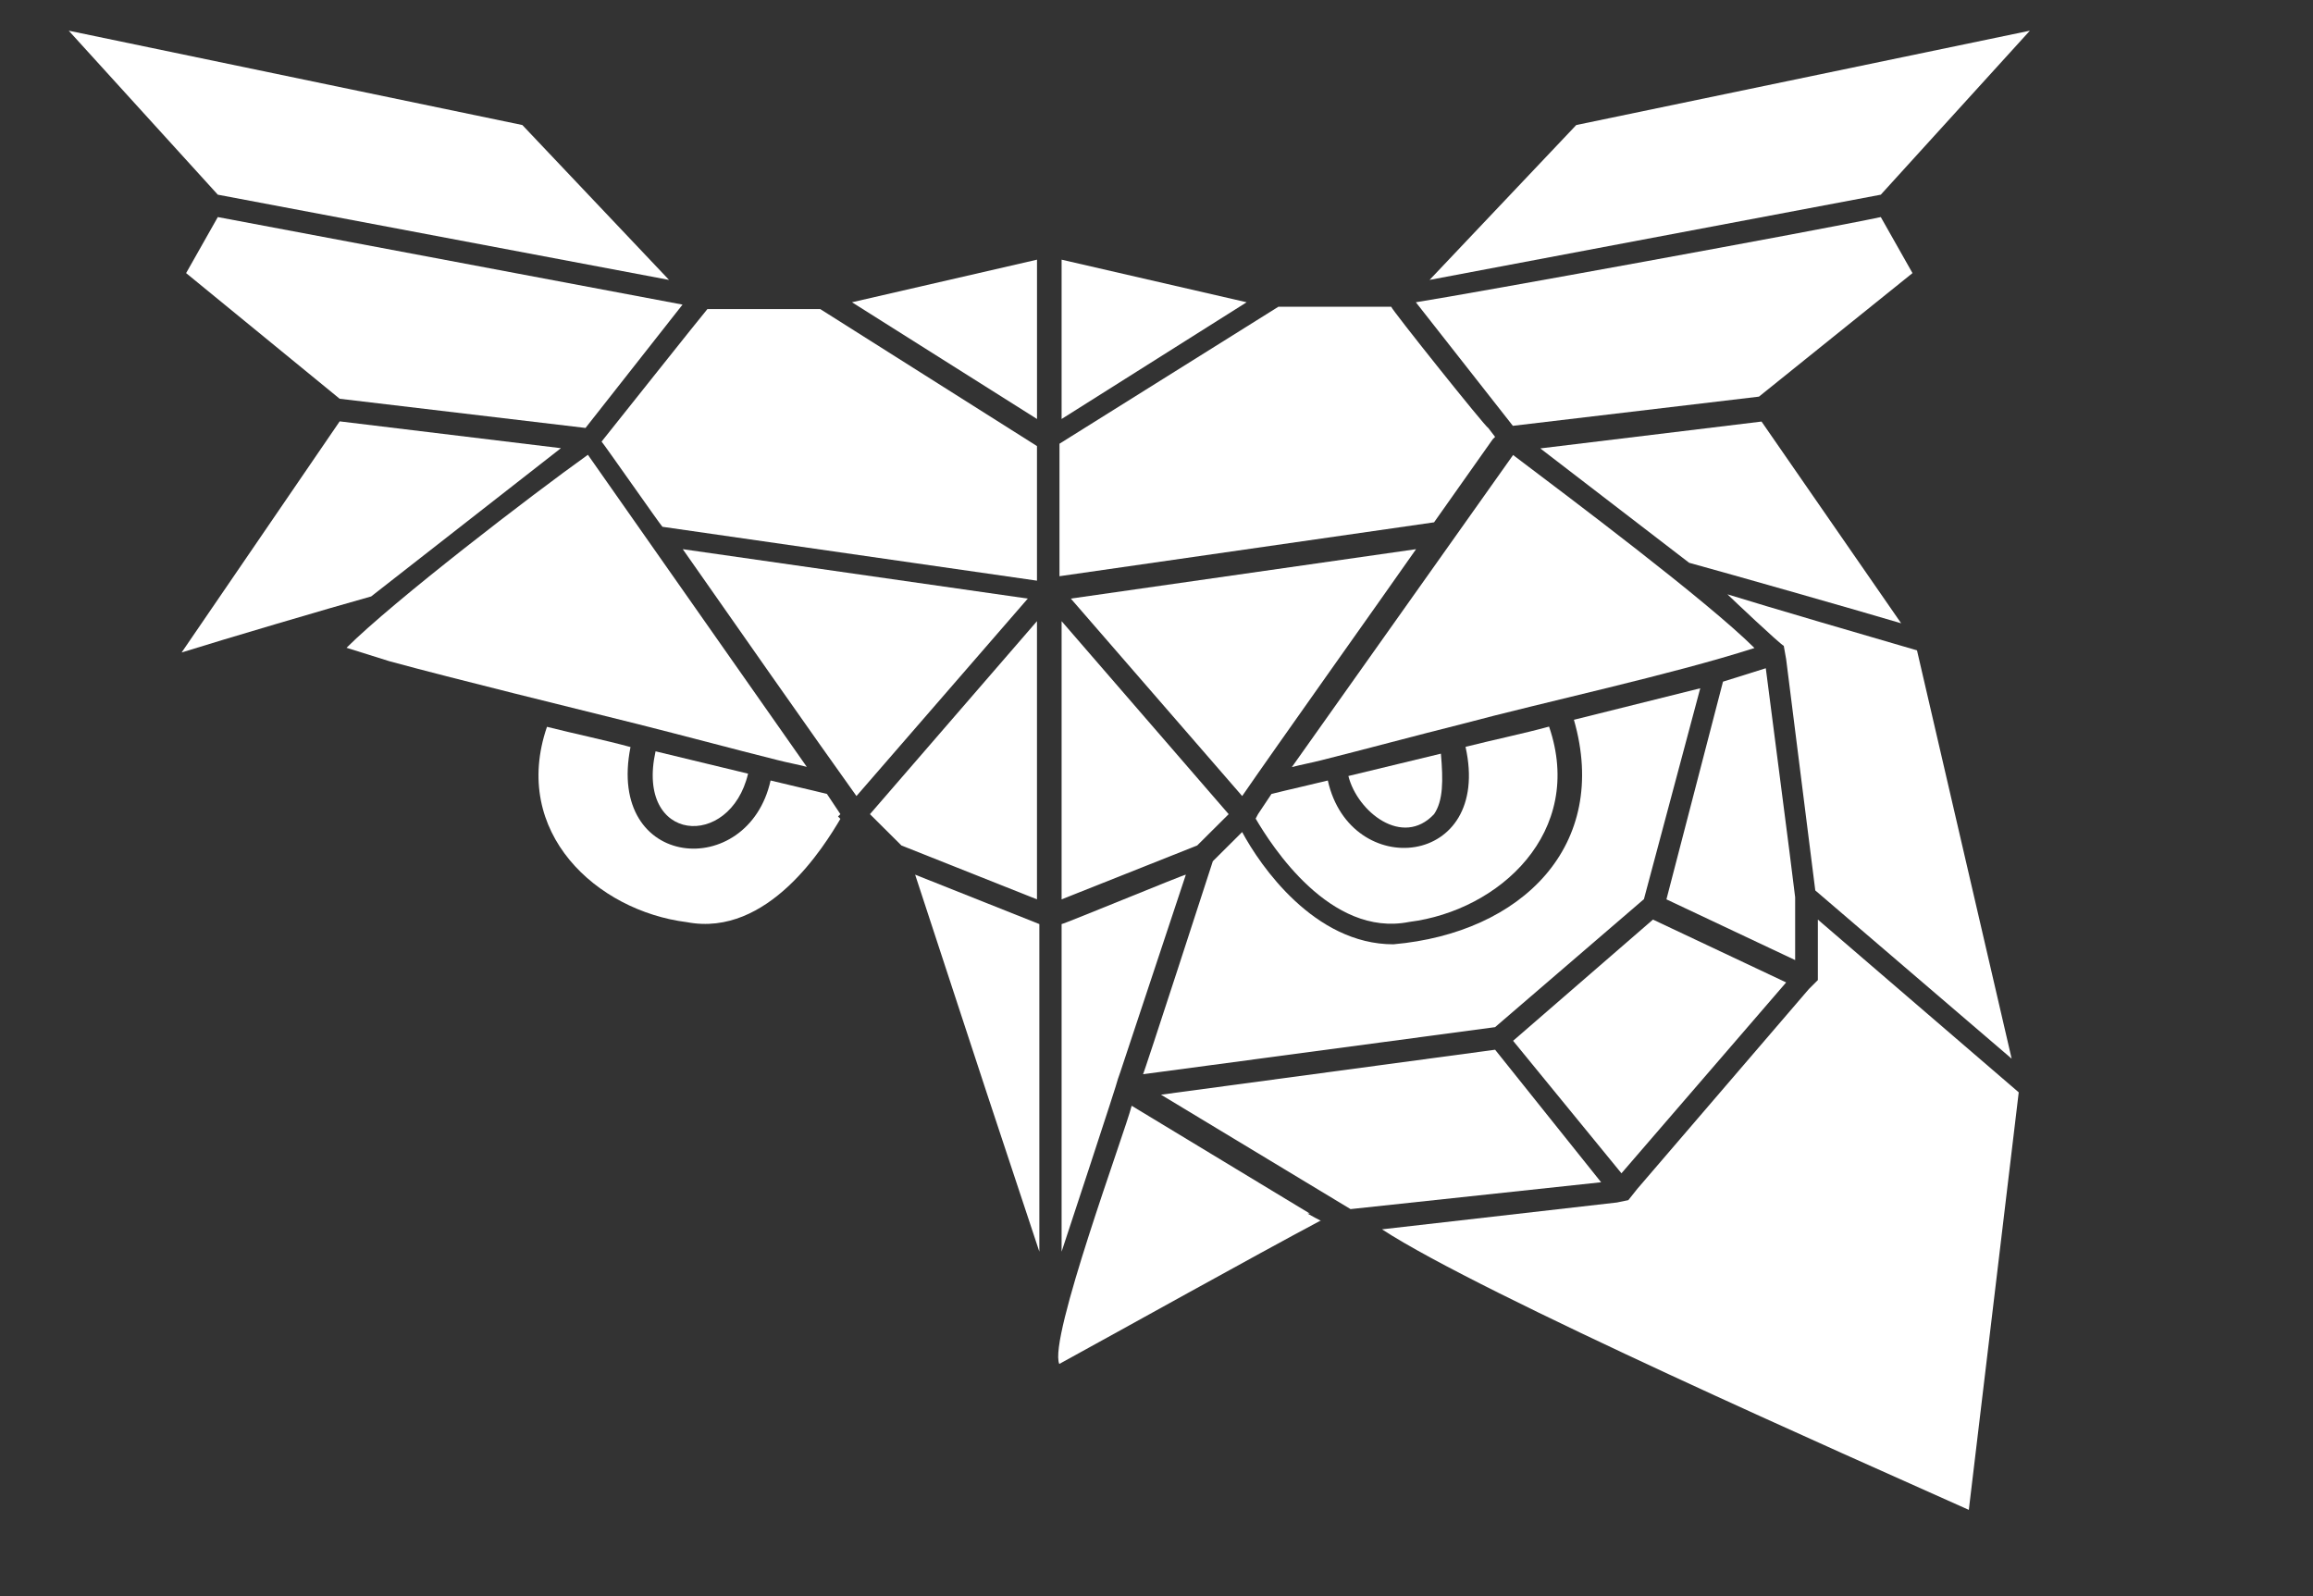 <svg width="71" height="49" viewBox="0 0 71 49" fill="none" xmlns="http://www.w3.org/2000/svg">
<rect x="0" y="0" width="71" height="49" fill="#333333" stroke="none"/>
<path d="M31.832 7.971V12.861L26.152 9.278L31.832 7.971Z" fill="white"/>
<path d="M21.714 9.488C22.128 9.488 24.764 9.488 25.179 9.488L31.831 13.692C31.831 13.829 31.831 17 31.831 17.275V17.824L20.334 16.17C20.261 16.098 18.532 13.62 18.466 13.555C18.526 13.483 21.648 9.553 21.714 9.488Z" fill="white"/>
<path d="M28.091 26.848L31.904 28.365V28.639V38.421L30.307 33.602C30.234 33.393 28.229 27.26 28.091 26.848Z" fill="white"/>
<path d="M26.29 24.435C25.251 22.99 22.063 18.439 20.958 16.857L31.549 18.374L26.29 24.435Z" fill="white"/>
<path d="M31.831 19.067V27.606L27.67 25.952L26.704 24.991L31.831 19.067Z" fill="white"/>
<path d="M23.654 23.958C24.206 24.095 24.83 24.232 25.383 24.37L25.797 24.991L25.724 25.063L25.797 25.135C25.31 25.959 23.581 28.783 21.083 28.306C18.315 27.959 15.679 25.553 16.79 22.31C17.619 22.519 18.591 22.722 19.354 22.931C18.598 26.71 22.963 27.057 23.654 23.958Z" fill="white"/>
<path d="M20.123 23.062L22.963 23.748C22.411 26.089 19.499 25.887 20.123 23.062Z" fill="white"/>
<path d="M24.765 23.539C24.489 23.467 24.14 23.402 23.864 23.33C22.477 22.983 20.952 22.572 19.571 22.225C17.632 21.741 13.963 20.845 11.952 20.296L10.637 19.884C12.09 18.439 16.317 15.196 18.046 13.96L24.765 23.539Z" fill="white"/>
<path d="M2.11 0.942L16.034 3.838L20.537 8.592L6.686 5.976L2.11 0.942Z" fill="white"/>
<path d="M5.713 8.383L6.686 6.663L20.951 9.35L17.973 13.136L10.426 12.24L5.713 8.383Z" fill="white"/>
<path d="M10.427 12.934L17.218 13.757L11.393 18.308C10.144 18.655 6.89 19.616 5.575 20.028L10.427 12.934Z" fill="white"/>
<path d="M60.435 46.346C56.905 44.764 45.473 39.729 42.422 37.735L49.634 36.911L49.983 36.839L50.259 36.492L55.525 30.359L55.801 30.084V28.227L61.967 33.53L60.435 46.346Z" fill="white"/>
<path d="M51.153 27.606L52.889 20.924L54.203 20.512C54.341 21.617 54.966 26.37 55.104 27.541V29.47L51.153 27.606Z" fill="white"/>
<path d="M54.828 30.156L49.772 36.015L46.446 31.948L50.739 28.227L54.828 30.156Z" fill="white"/>
<path d="M44.848 22.231C43.461 22.578 41.936 22.99 40.556 23.337C40.279 23.408 39.931 23.474 39.655 23.546L46.446 13.967C48.175 15.274 52.402 18.445 53.855 19.891C51.291 20.715 47.412 21.545 44.848 22.231Z" fill="white"/>
<path d="M38.616 24.991L39.03 24.37C39.582 24.232 40.207 24.095 40.759 23.958C41.449 27.057 45.815 26.645 44.986 22.925C45.815 22.715 46.788 22.513 47.55 22.303C48.661 25.54 46.025 27.953 43.257 28.299C40.831 28.783 39.03 25.959 38.544 25.128L38.616 24.991Z" fill="white"/>
<path d="M41.39 23.82L44.23 23.134C44.302 23.958 44.302 24.579 44.02 24.991C43.053 26.024 41.666 24.919 41.39 23.82Z" fill="white"/>
<path d="M38.13 24.435L32.87 18.374L43.468 16.857C42.357 18.446 39.168 22.925 38.13 24.435Z" fill="white"/>
<path d="M37.715 24.991L36.749 25.952L32.587 27.606V19.067L37.715 24.991Z" fill="white"/>
<path d="M37.229 26.436L38.129 25.54C38.682 26.573 40.345 28.986 42.771 28.986C46.722 28.639 49.424 25.952 48.313 22.094L52.191 21.127L50.462 27.6L45.893 31.529L35.086 32.974C35.086 33.047 37.229 26.436 37.229 26.436Z" fill="white"/>
<path d="M45.894 32.222L49.148 36.29L41.456 37.114L35.638 33.602L45.894 32.222Z" fill="white"/>
<path d="M61.75 32.497L55.722 27.332L54.828 20.237L54.755 19.825C54.617 19.753 53.164 18.38 53.026 18.243C54.137 18.59 57.668 19.623 58.844 19.963L61.75 32.497Z" fill="white"/>
<path d="M58.358 19.132C56.971 18.72 53.092 17.615 51.85 17.275L47.281 13.764L54.072 12.94L58.358 19.132Z" fill="white"/>
<path d="M48.385 3.838L62.309 0.942L57.733 5.976L43.882 8.592L48.385 3.838Z" fill="white"/>
<path d="M57.733 6.663L58.706 8.383L53.993 12.175L46.439 13.071L43.461 9.278C45.197 9.004 55.794 7.075 57.733 6.663Z" fill="white"/>
<path d="M39.241 9.416C39.727 9.416 42.291 9.416 42.705 9.416C42.705 9.488 45.618 13.136 45.683 13.136L45.894 13.411L45.821 13.483L44.02 16.033L32.522 17.687C32.522 17.478 32.522 13.895 32.522 13.62L39.241 9.416Z" fill="white"/>
<path d="M32.587 7.971L38.267 9.278L32.587 12.861V7.971Z" fill="white"/>
<path d="M32.587 28.639V28.365C32.66 28.365 36.328 26.848 36.401 26.848L34.389 32.909L34.316 33.118C34.316 33.19 32.653 38.218 32.587 38.421V28.639Z" fill="white"/>
<path d="M34.738 33.942L40.207 37.251H40.135C40.135 37.251 40.621 37.526 40.549 37.46C38.472 38.565 34.521 40.769 32.516 41.867C32.174 41.109 34.527 34.773 34.738 33.942Z" fill="white"/>
</svg>
